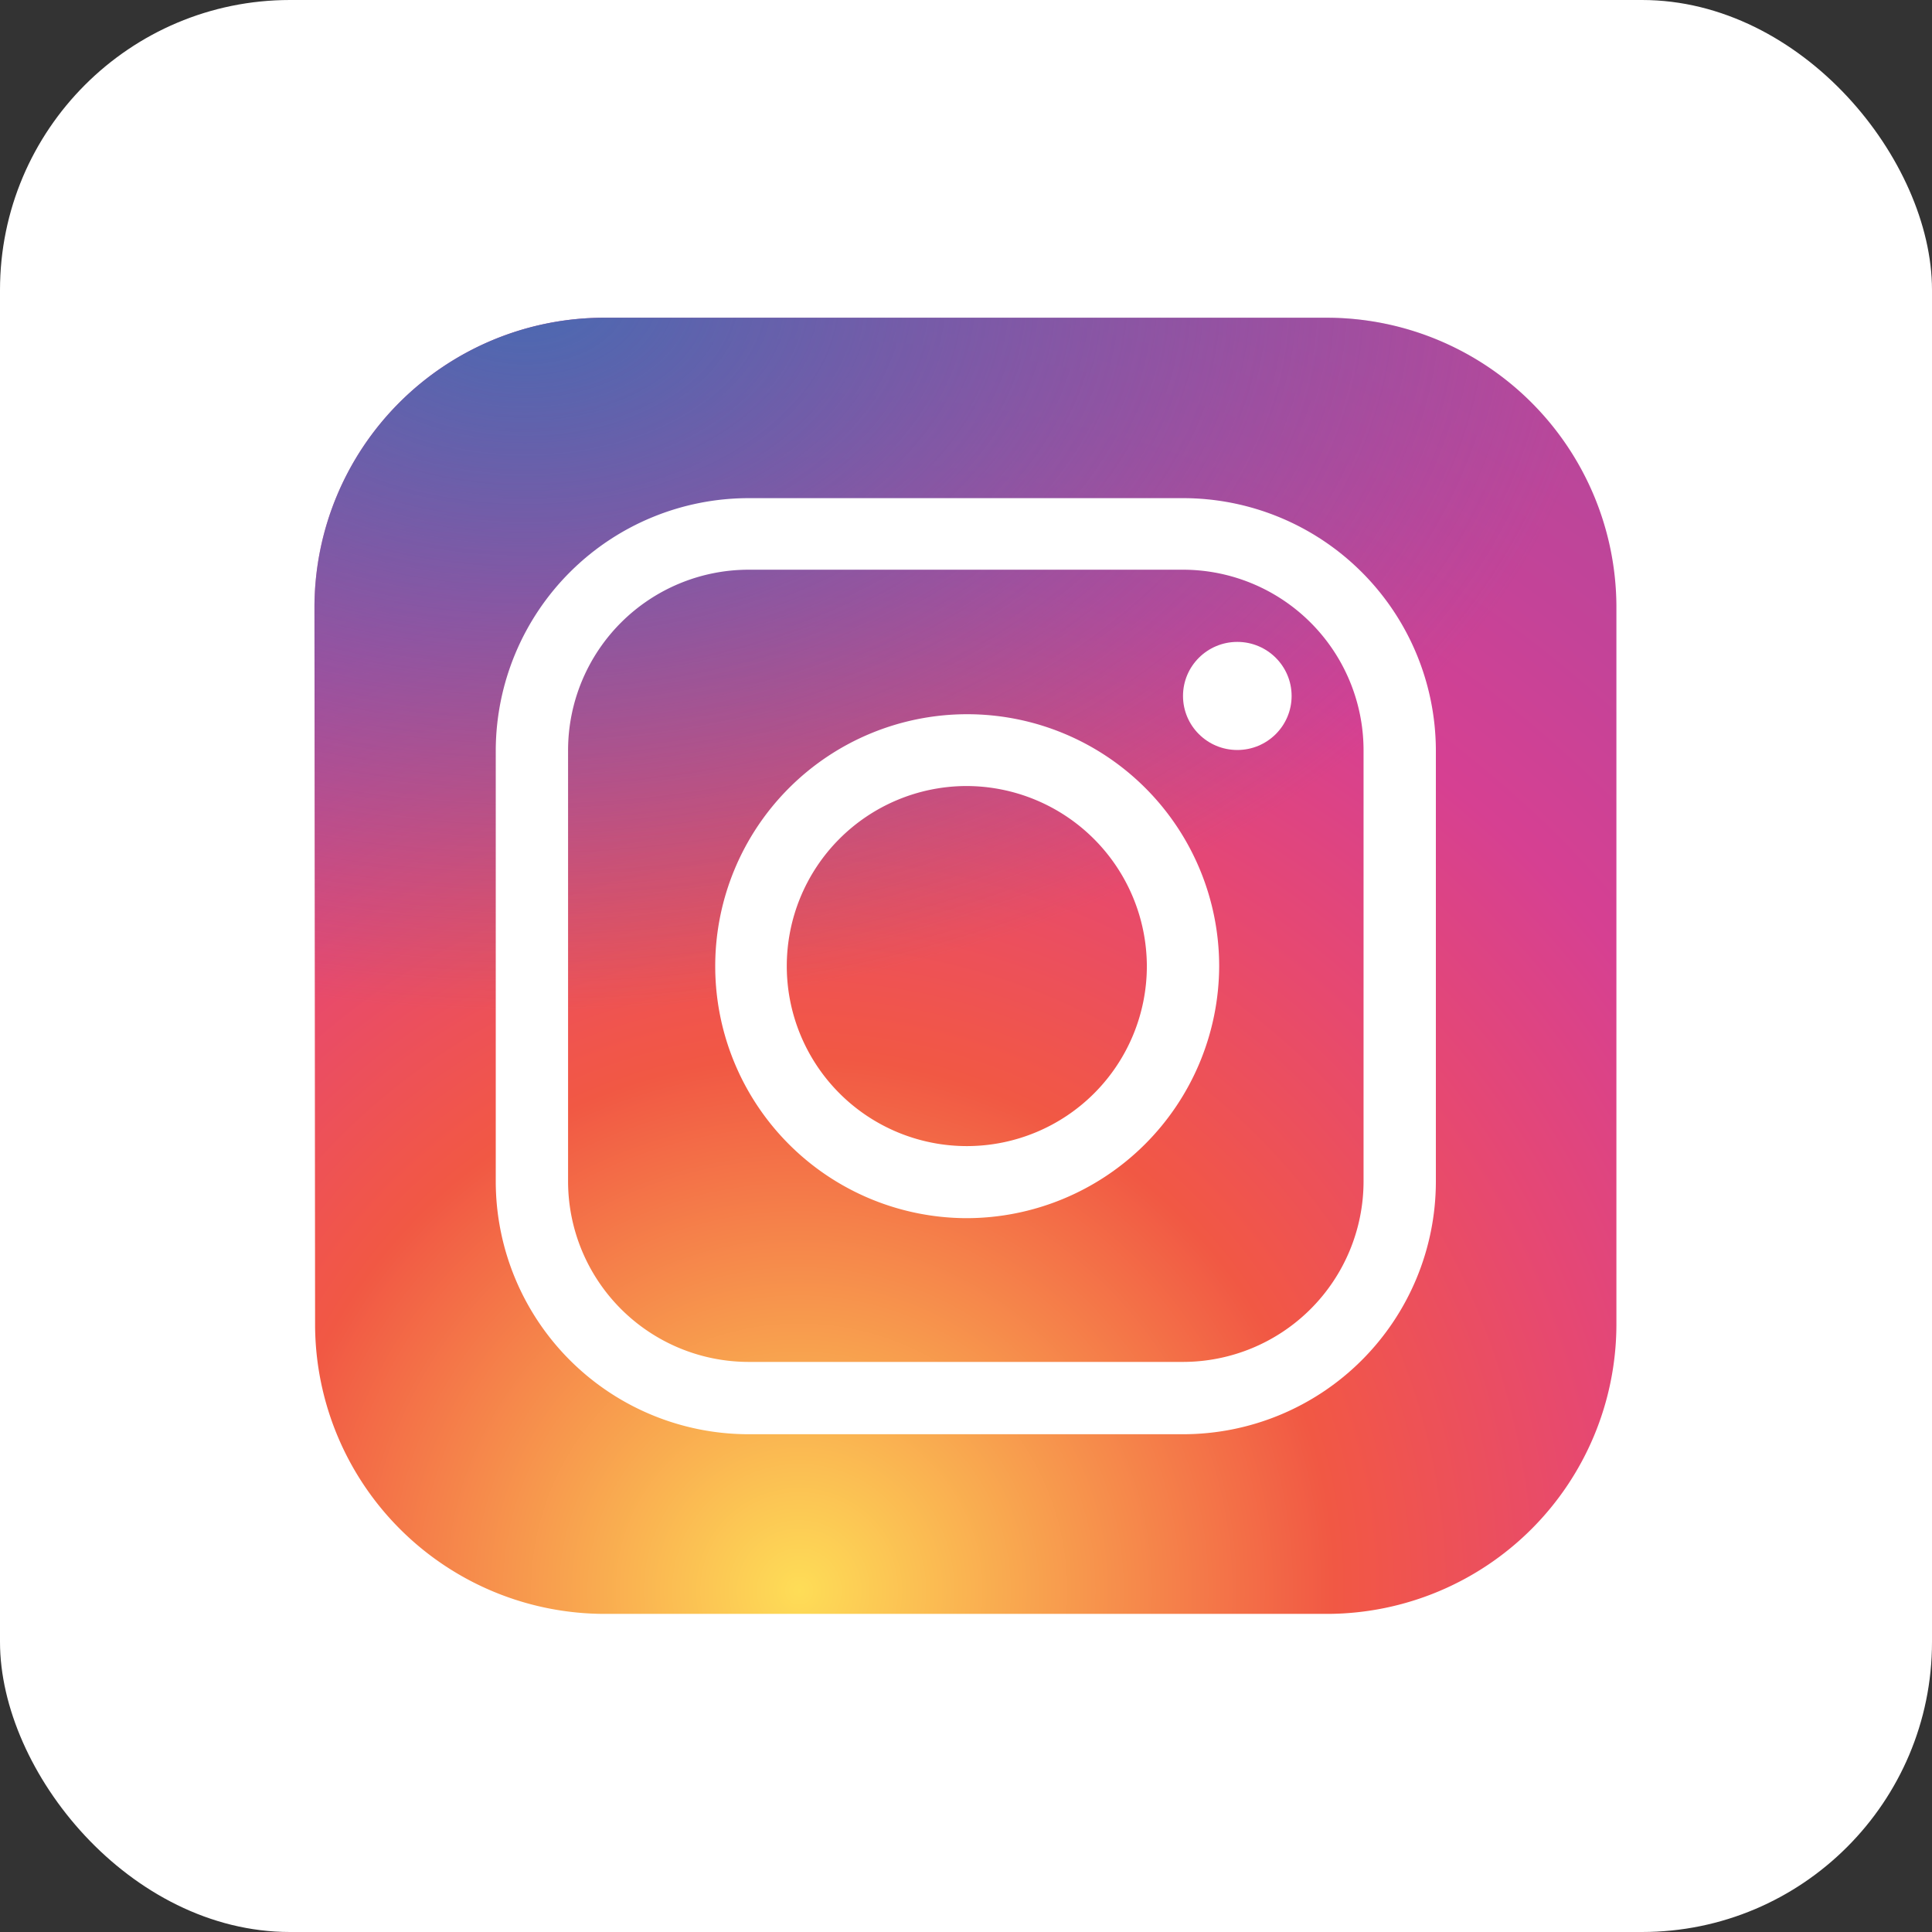 <svg id="Layer_1" data-name="Layer 1" xmlns="http://www.w3.org/2000/svg" xmlns:xlink="http://www.w3.org/1999/xlink" viewBox="0 0 153.35 153.35"><rect x="0" y="0" width="153.35" height="153.35" fill="#333333" stroke="none"/><defs><style>.cls-1{fill:#fff;}.cls-2{fill:url(#radial-gradient);}.cls-3{fill:url(#radial-gradient-2);}</style><radialGradient id="radial-gradient" cx="21.44" cy="1050.4" r="8.18" gradientTransform="matrix(15.77, 0, 0, -15.7, 188.44, 17081.31)" gradientUnits="userSpaceOnUse"><stop offset="0" stop-color="#fedd57"/><stop offset="0.33" stop-color="#f15844"/><stop offset="0.35" stop-color="#f15649"/><stop offset="0.5" stop-color="#e64872"/><stop offset="0.64" stop-color="#d64092"/><stop offset="0.76" stop-color="#c44398"/><stop offset="0.84" stop-color="#bb469a"/></radialGradient><radialGradient id="radial-gradient-2" cx="20.06" cy="1047.82" r="5.43" gradientTransform="matrix(15.77, 0, 0, -10.46, 188.44, 11447.55)" gradientUnits="userSpaceOnUse"><stop offset="0" stop-color="#4a69b1"/><stop offset="1" stop-color="#4a69b1" stop-opacity="0"/></radialGradient></defs><rect class="cls-1" width="153.35" height="153.35" rx="23.02"/><path class="cls-2" d="M568.55,591.88l-57.42,0a23,23,0,0,1-23-22.84l-.05-57.17A23,23,0,0,1,511,489l57.42,0a23,23,0,0,1,23,22.84l0,57.17A23,23,0,0,1,568.55,591.88Z" transform="translate(-463.12 -463.78)"/><path class="cls-3" d="M568.55,591.88l-57.42,0a23,23,0,0,1-23-22.84l-.05-57.17A23,23,0,0,1,511,489l57.42,0a23,23,0,0,1,23,22.84l0,57.17A23,23,0,0,1,568.55,591.88Z" transform="translate(-463.12 -463.78)"/><path class="cls-1" d="M539.79,560.47a20,20,0,1,1,20.1-20A20.07,20.07,0,0,1,539.79,560.47Zm0-34.3a14.29,14.29,0,1,0,14.36,14.29A14.34,14.34,0,0,0,539.79,526.17Z" transform="translate(-463.12 -463.78)"/><ellipse class="cls-1" cx="98.21" cy="55.24" rx="4.31" ry="4.29"/><path class="cls-1" d="M557,577.62H522.57a20.08,20.08,0,0,1-20.1-20v-34.3a20.08,20.08,0,0,1,20.1-20H557a20.07,20.07,0,0,1,20.09,20v34.3A20.07,20.07,0,0,1,557,577.62ZM522.57,509a14.34,14.34,0,0,0-14.36,14.29v34.3a14.34,14.34,0,0,0,14.36,14.29H557a14.34,14.34,0,0,0,14.35-14.29v-34.3A14.34,14.34,0,0,0,557,509Z" transform="translate(-463.12 -463.78)"/></svg>
